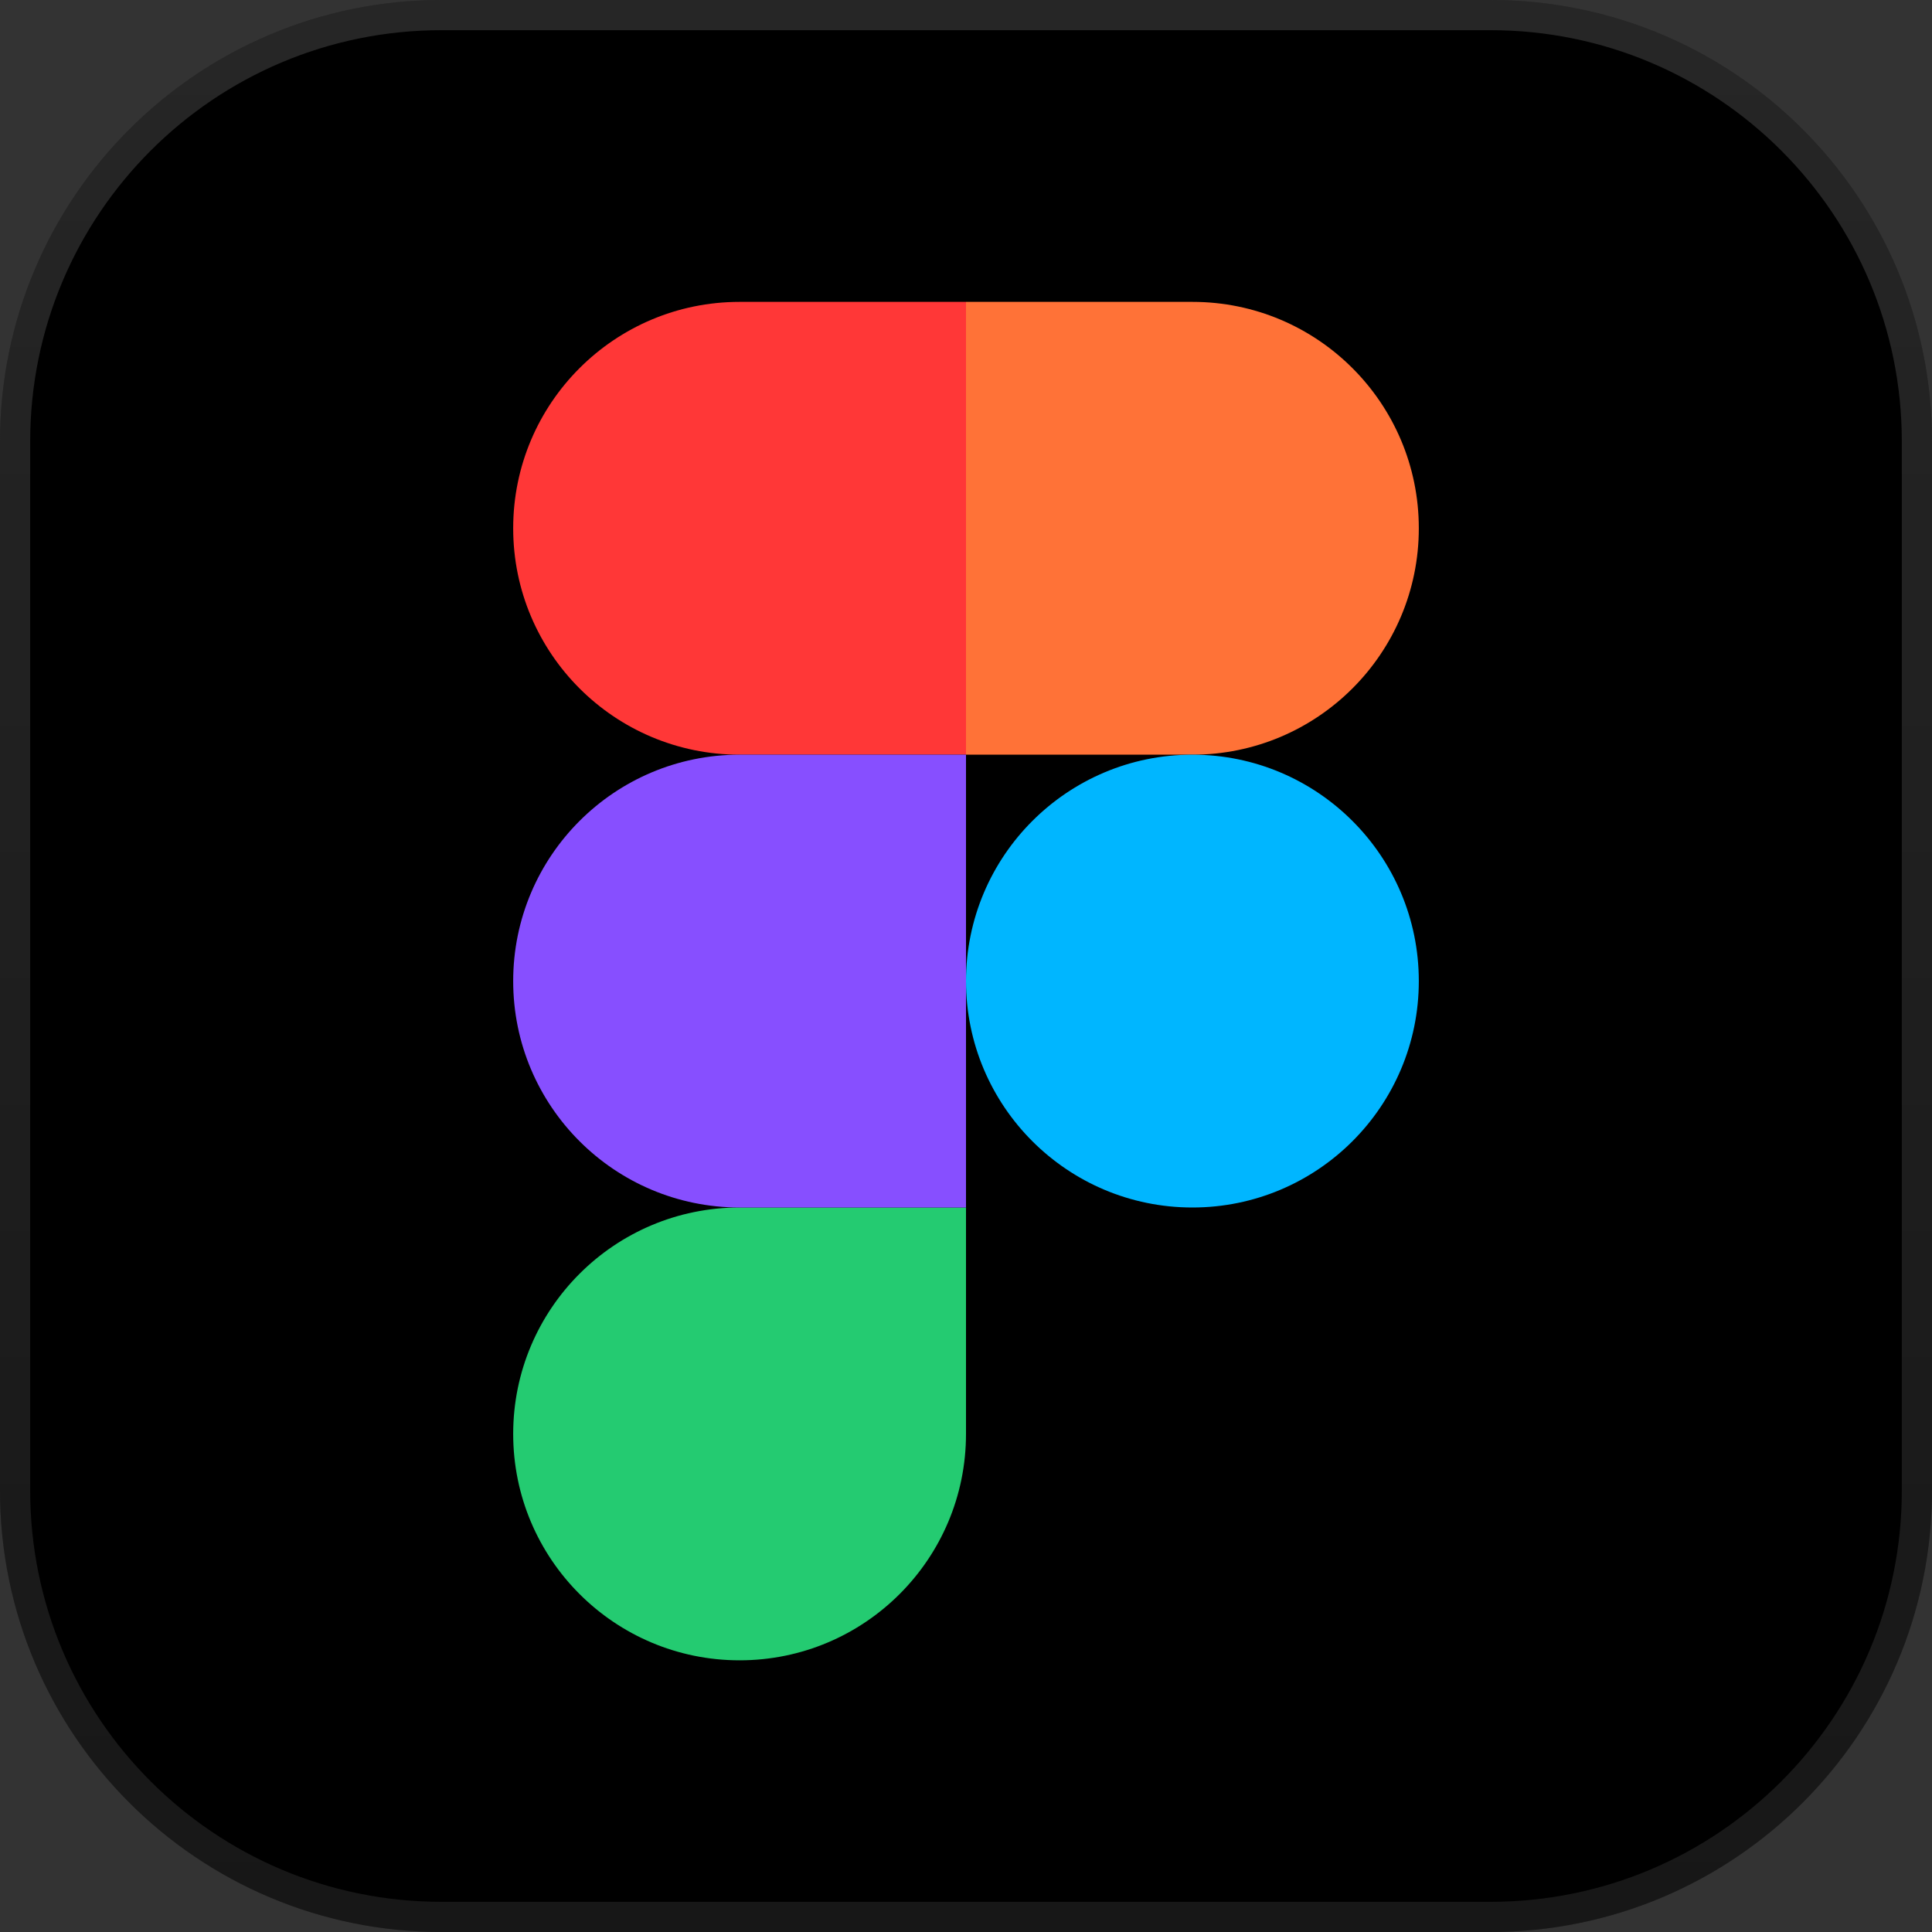 <svg width="64" height="64" viewBox="0 0 64 64" fill="none" xmlns="http://www.w3.org/2000/svg">
<rect x="0" y="0" width="64" height="64" fill="#333333" stroke="none"/>
<path d="M0 14.625C0 6.548 6.548 0 14.625 0H49.375C57.452 0 64 6.548 64 14.625V49.375C64 57.452 57.452 64 49.375 64H14.625C6.548 64 0 57.452 0 49.375V14.625Z" fill="black"/>
<path d="M0.5 14.625C0.5 6.824 6.824 0.5 14.625 0.5H49.375C57.176 0.5 63.5 6.824 63.5 14.625V49.375C63.5 57.176 57.176 63.5 49.375 63.5H14.625C6.824 63.5 0.5 57.176 0.5 49.375V14.625Z" stroke="url(#paint0_linear_204_2644)" stroke-opacity="0.15"/>
<path d="M17 47.5C17 43.358 20.358 40 24.5 40H32V47.5C32 51.642 28.642 55 24.5 55C20.358 55 17 51.642 17 47.5Z" fill="#24CB71"/>
<path d="M32 10V25H39.5C43.642 25 47 21.642 47 17.5C47 13.358 43.642 10 39.5 10H32Z" fill="#FF7237"/>
<path d="M39.5 40C43.642 40 47 36.642 47 32.5C47 28.358 43.642 25 39.5 25C35.358 25 32 28.358 32 32.5C32 36.642 35.358 40 39.5 40Z" fill="#00B6FF"/>
<path d="M17 17.5C17 21.642 20.358 25 24.5 25H32V10H24.5C20.358 10 17 13.358 17 17.5Z" fill="#FF3737"/>
<path d="M17 32.5C17 36.642 20.358 40 24.5 40H32V25H24.5C20.358 25 17 28.358 17 32.5Z" fill="#874FFF"/>
<defs>
<linearGradient id="paint0_linear_204_2644" x1="32" y1="0" x2="32" y2="64" gradientUnits="userSpaceOnUse">
<stop stop-color="white"/>
<stop offset="1" stop-color="#999999"/>
</linearGradient>
</defs>
</svg>
